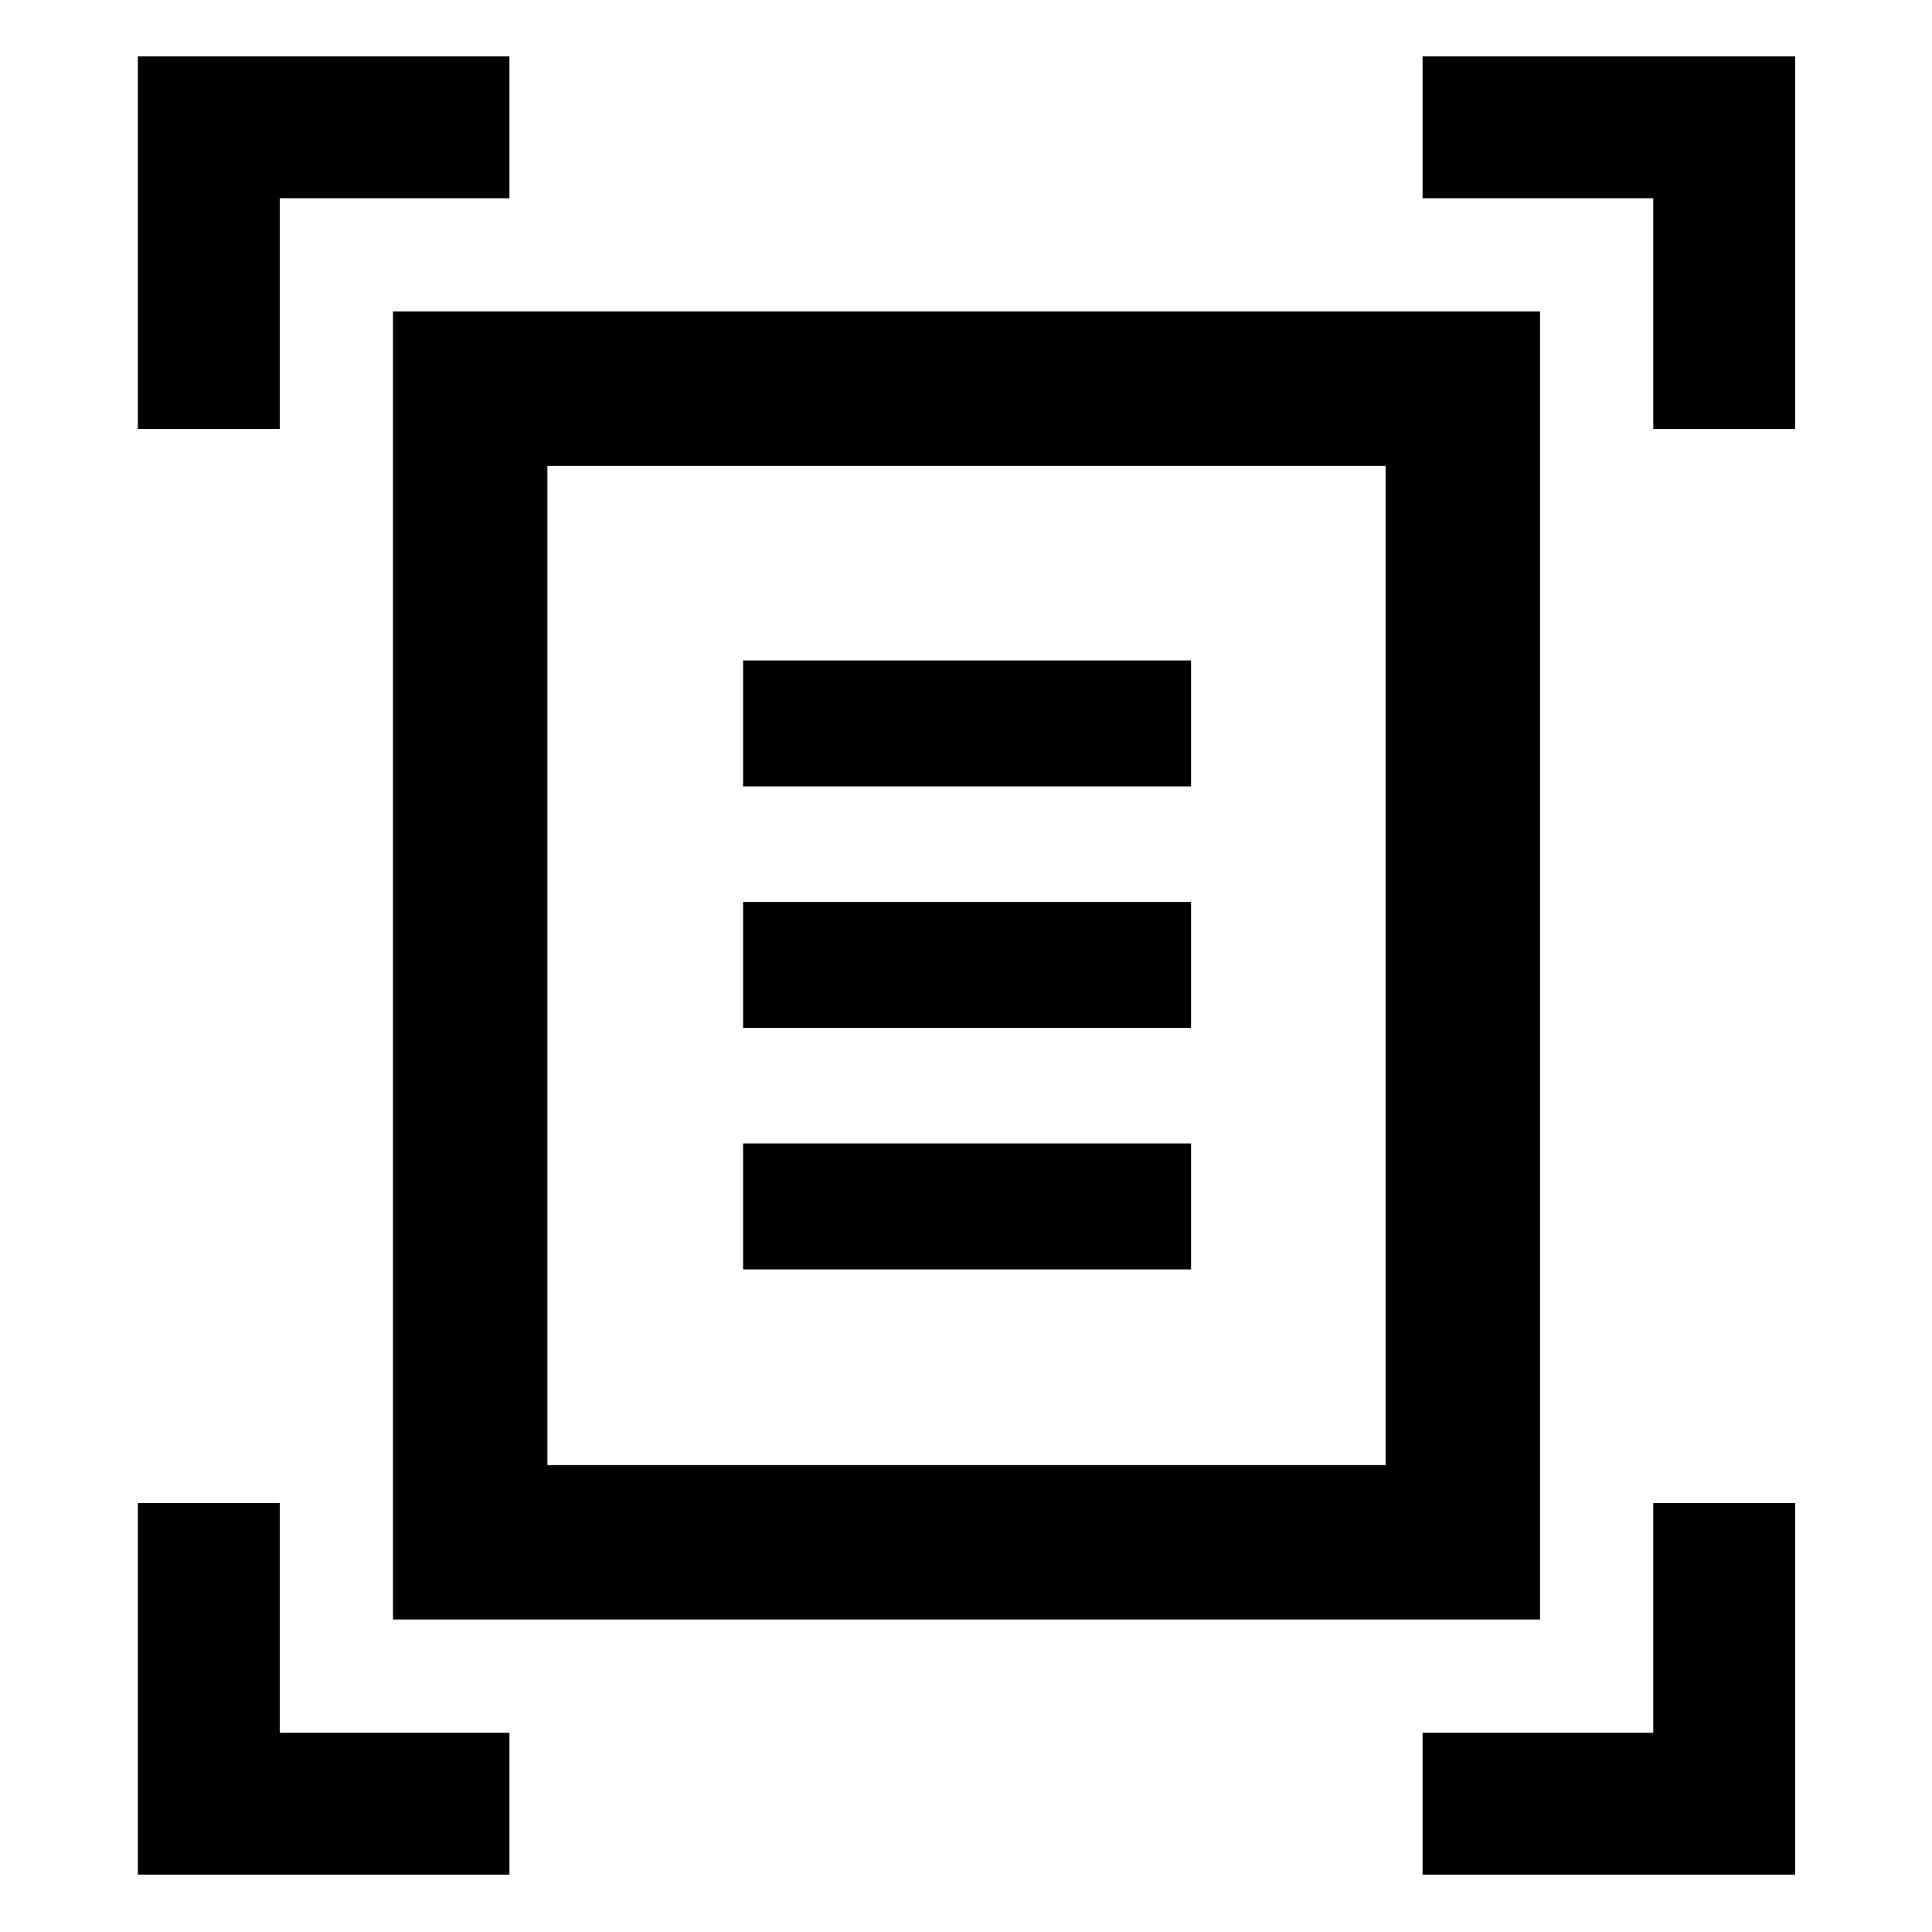 <svg xmlns="http://www.w3.org/2000/svg" height="48" viewBox="0 -960 960 960" width="48"><path d="M68.5-746.87V-932h184.63v70.5H139v114.63H68.5Zm753 0V-861.5H706.87V-932H892v185.13h-70.5ZM68.5-28.5v-184.63H139V-99h114.13v70.5H68.5Zm638.37 0V-99H821.5v-114.13H892V-28.5H706.87ZM272-232h416.5v-496.5H272V-232Zm-76.72 76.72v-649.94h569.94v649.94H195.28Zm173.96-413.96h222.59v-62.59H369.24v62.59Zm0 120h222.59v-62.59H369.24v62.59Zm0 120h222.59v-62.59H369.24v62.59ZM272-232v-496.5V-232Z"/></svg>